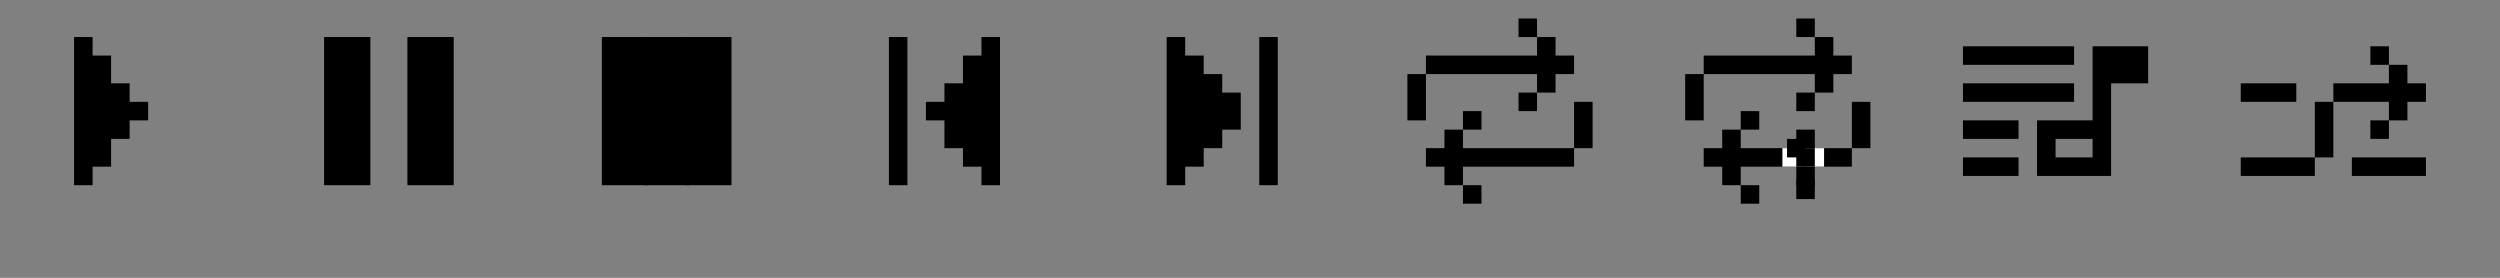 <svg width="540" height="60" viewBox="0 0 540 60" fill="none" xmlns="http://www.w3.org/2000/svg">
<rect x="0" y="0" width="540" height="60" fill="#808080" stroke="none"/>
<path fill-rule="evenodd" clip-rule="evenodd" d="M20 40H16V8H20V12H24V18H28V22H32V26H28V30H24V36H20V40Z" fill="black"/>
<path fill-rule="evenodd" clip-rule="evenodd" d="M80 8H70V40H80V8ZM98 8H88V40H98V8Z" fill="black"/>
<path fill-rule="evenodd" clip-rule="evenodd" d="M140 8H130V40H140V8ZM158 8H148V40H158V8Z" fill="black"/>
<rect x="139" y="8" width="10" height="32" fill="black"/>
<path fill-rule="evenodd" clip-rule="evenodd" d="M192 8H196V40H192V8ZM216 8H212V12H208V18H204V22H200V26H204V32H208V36H212V40H216V8Z" fill="black"/>
<path fill-rule="evenodd" clip-rule="evenodd" d="M252 8H256V12H260V16H264V20H268V28H264V32H260V36H256V40H252V8ZM276 8H272V40H276V8Z" fill="black"/>
<path fill-rule="evenodd" clip-rule="evenodd" d="M332 4H328V8H332V12H308V16H304V26H308V16H332V20H328V24H332V20H336V16H340V12H336V8H332V4ZM312 40H316V44H320V40H316V36H340V32H344V22H340V32H316V28H320V24H316V28H312V32H308V36H312V40Z" fill="black"/>
<path fill-rule="evenodd" clip-rule="evenodd" d="M392 4H388V8H392V12H368V16H364V26H368V16H392V20H388V24H392V20H396V16H400V12H396V8H392V4ZM372 40H376V44H380V40H376V36H400V32H404V22H400V32H376V28H380V24H376V28H372V32H368V36H372V40Z" fill="black"/>
<rect x="390" y="32" width="4" height="4" fill="white"/>
<rect x="388" y="32" width="4" height="4" fill="white"/>
<rect x="385" y="32" width="4" height="4" fill="white"/>
<rect x="388" y="28" width="4" height="4" fill="black"/>
<rect x="386" y="30" width="4" height="4" fill="black"/>
<rect x="388" y="32" width="4" height="4" fill="black"/>
<rect x="388" y="36" width="4" height="4" fill="black"/>
<rect x="388" y="39" width="4" height="4" fill="black"/>
<path fill-rule="evenodd" clip-rule="evenodd" d="M440 26H452V18V10H456H464V18H456V26V30V34V38H440V34V30V26ZM444 30V34H452V30H444ZM424 34H436V38H424V34ZM436 26H424V30H436V26ZM424 18H448V22H424V18ZM448 10H424V14H448V10Z" fill="black"/>
<path fill-rule="evenodd" clip-rule="evenodd" d="M516 10H512V14H516V18H504V22H500V34H484V38H500V34H504V22H516V26H512V30H516V26H520V22H524V18H520V14H516V10ZM484 18H496V22H484V18ZM524 38V34H508V38H524Z" fill="black"/>
</svg>
